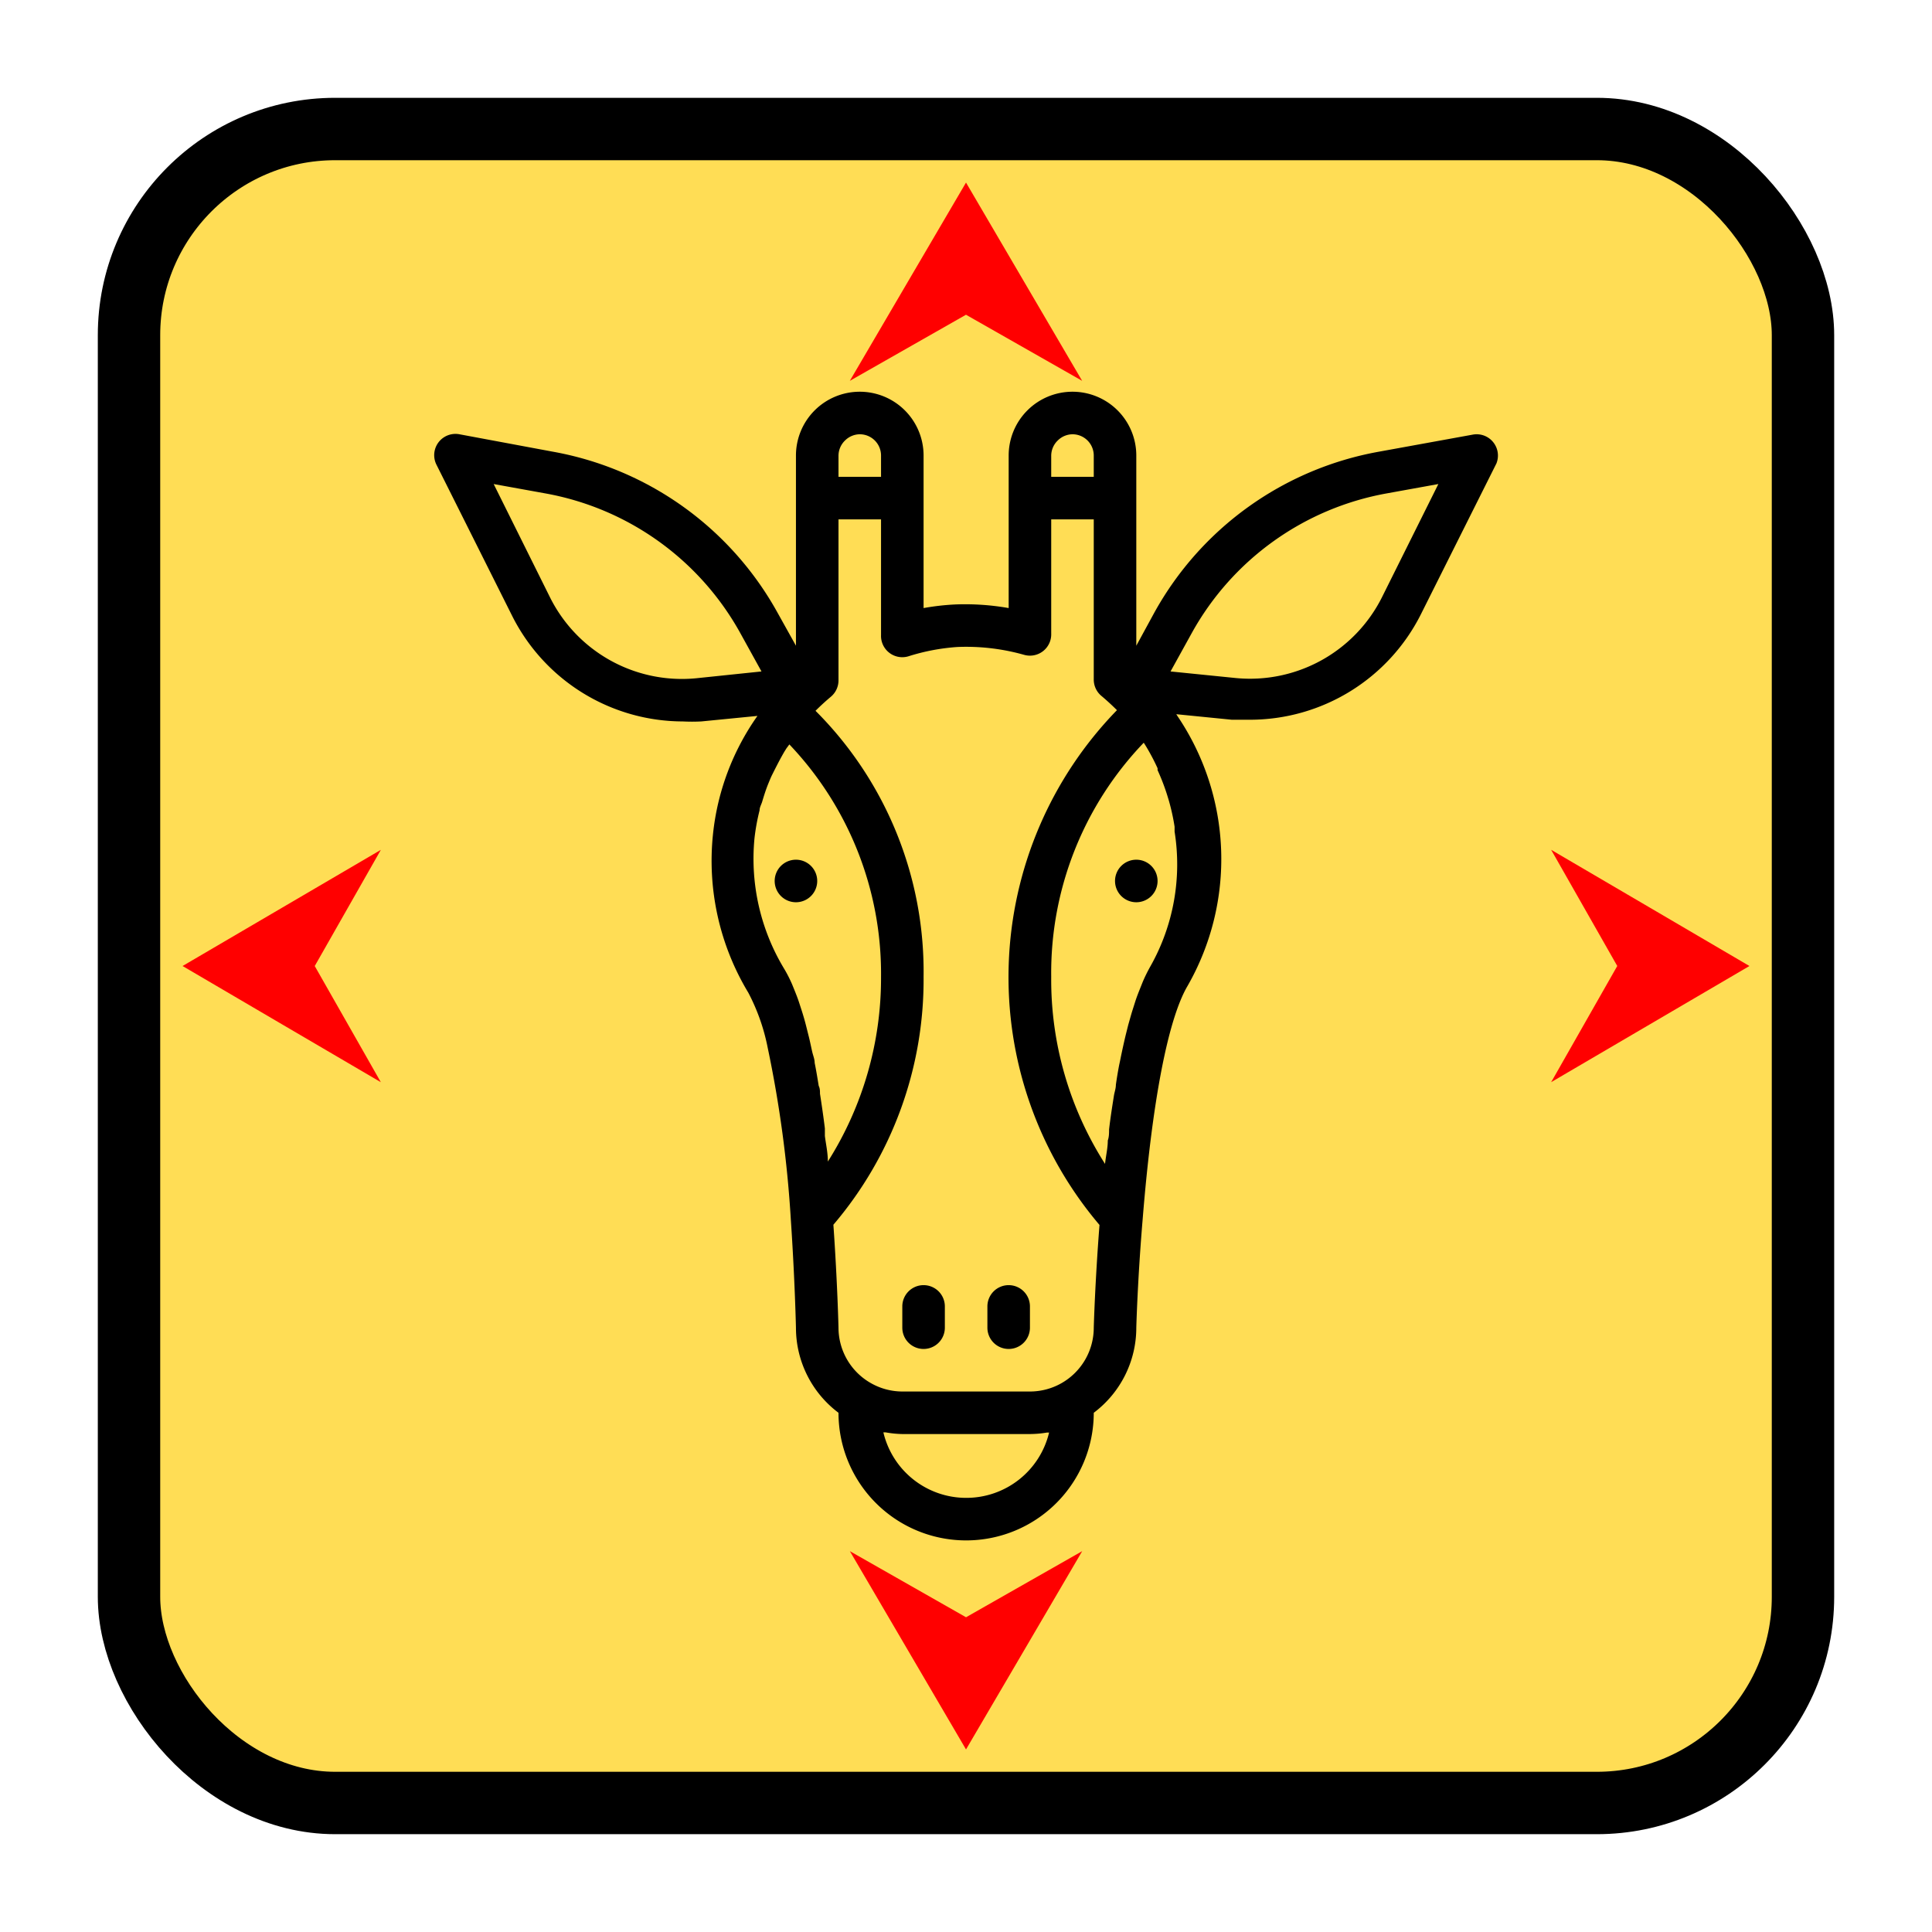 <?xml version="1.0" encoding="UTF-8" standalone="no"?>
<svg
   xmlns:dc="http://purl.org/dc/elements/1.1/"
   xmlns:cc="http://creativecommons.org/ns#"
   xmlns:rdf="http://www.w3.org/1999/02/22-rdf-syntax-ns#"
   xmlns:svg="http://www.w3.org/2000/svg"
   xmlns="http://www.w3.org/2000/svg"
   xmlns:sodipodi="http://sodipodi.sourceforge.net/DTD/sodipodi-0.dtd"
   xmlns:inkscape="http://www.inkscape.org/namespaces/inkscape"
   version="1.1"
   x="0px"
   y="0px"
   viewBox="0 0 100.633 100.633"
   id="svg10"
   sodipodi:docname="giraffe.svg"
   inkscape:version="0.92.1 r15371"
   width="100.633"
   height="100.633"
   inkscape:export-filename="C:\cygwin64\home\Alexander_Pruss\android\Shogi\app\src\main\res\drawable\animal_hi.png"
   inkscape:export-xdpi="114.47536"
   inkscape:export-ydpi="114.47536">
  <defs
     id="defs14" />
  <sodipodi:namedview
     pagecolor="#ffffff"
     bordercolor="#666666"
     borderopacity="1"
     objecttolerance="10"
     gridtolerance="10"
     guidetolerance="10"
     inkscape:pageopacity="0"
     inkscape:pageshadow="2"
     inkscape:window-width="1366"
     inkscape:window-height="715"
     id="namedview12"
     showgrid="false"
     inkscape:snap-bbox="true"
     inkscape:zoom="3.776"
     inkscape:cx="8.1293154"
     inkscape:cy="38.134281"
     inkscape:window-x="-8"
     inkscape:window-y="-8"
     inkscape:window-maximized="1"
     inkscape:current-layer="svg10"
     fit-margin-top="0"
     fit-margin-left="0"
     fit-margin-right="0"
     fit-margin-bottom="0"
     inkscape:snap-object-midpoints="true"
     inkscape:snap-center="true"
     showguides="true"
     inkscape:guide-bbox="true">
    <sodipodi:guide
       position="86.121,50.317"
       orientation="1,0"
       id="guide4505"
       inkscape:locked="false" />
    <sodipodi:guide
       position="14.512,50.316"
       orientation="1,0"
       id="guide4507"
       inkscape:locked="false" />
    <sodipodi:guide
       position="50.316,86.121"
       orientation="0,1"
       id="guide4509"
       inkscape:locked="false" />
    <sodipodi:guide
       position="50.317,14.512"
       orientation="0,1"
       id="guide5111"
       inkscape:locked="false" />
    <sodipodi:guide
       position="50.316,86.121"
       orientation="1,0"
       id="guide5127"
       inkscape:locked="false" />
    <sodipodi:guide
       position="14.512,50.316"
       orientation="0,1"
       id="guide5129"
       inkscape:locked="false" />
  </sodipodi:namedview>
  <rect
     style="opacity:1;fill:#ffdd55;fill-opacity:1;stroke:#000000;stroke-width:3.25;stroke-linecap:round;stroke-linejoin:round;stroke-miterlimit:4;stroke-dasharray:none;stroke-dashoffset:0"
     id="rect4493"
     width="87.193"
     height="87.193"
     x="6.72"
     y="6.72"
     ry="10.738"
     rx="10.738" />
  <g
     transform="matrix(1.108,0,0,1.108,14.867,14.864)"
     data-name="08"
     id="g4497">
    <path
       inkscape:connector-curvature="0"
       d="m 56.8,7.4 a 1,1 0 0 0 -1,-0.38 l -4.4,0.8 a 15.12,15.12 0 0 0 -10.55,7.56 v 0 L 40,16.94 V 8 A 3,3 0 0 0 37,5 3,3 0 0 0 34,8 v 7.17 A 11.85,11.85 0 0 0 31.5,15 11.62,11.62 0 0 0 30,15.17 V 8 A 3,3 0 0 0 27,5 3,3 0 0 0 24,8 v 8.94 L 23.13,15.38 A 15.12,15.12 0 0 0 12.58,7.82 L 8.18,7 A 1,1 0 0 0 7.11,8.45 l 3.57,7.13 a 9,9 0 0 0 8,4.92 8.73,8.73 0 0 0 0.87,0 l 2.64,-0.26 a 11.74,11.74 0 0 0 -2.09,5.56 12,12 0 0 0 1.66,7.45 9.47,9.47 0 0 1 0.91,2.58 55.29,55.29 0 0 1 1.09,8.1 C 23.95,46.73 24,49 24,49 a 5,5 0 0 0 2,4 v 0 a 6,6 0 0 0 12,0 v 0 a 5,5 0 0 0 2,-4 c 0,0 0.06,-2.27 0.3,-5.11 0.44,-5.47 1.18,-9.36 2.1,-10.94 A 12,12 0 0 0 41.93,20.24 l -0.05,-0.08 2.61,0.26 q 0.44,0 0.87,0 a 9,9 0 0 0 8,-4.92 L 56.93,8.37 A 1,1 0 0 0 56.8,7.4 Z M 36.31,7.29 A 1,1 0 0 1 37,7 1,1 0 0 1 38,8 V 9 H 36 V 8 a 1,1 0 0 1 0.31,-0.71 z m -10,0 A 1,1 0 0 1 27,7 1,1 0 0 1 28,8 V 9 H 26 V 8 a 1,1 0 0 1 0.31,-0.71 z m -7,11.18 A 6.93,6.93 0 0 1 12.45,14.69 L 9.79,9.34 12.22,9.78 a 13.13,13.13 0 0 1 9.16,6.56 l 1,1.81 z M 22.05,26 a 9.77,9.77 0 0 1 0.24,-1.32 c 0,-0.14 0.08,-0.27 0.12,-0.4 0.09,-0.3 0.18,-0.59 0.3,-0.88 0.12,-0.29 0.12,-0.29 0.19,-0.43 0.07,-0.14 0.27,-0.54 0.42,-0.81 0.15,-0.27 0.15,-0.26 0.23,-0.39 l 0.14,-0.19 A 15.63,15.63 0 0 1 28,32.5 16.12,16.12 0 0 1 25.5,41.19 c 0,-0.42 -0.09,-0.81 -0.14,-1.2 0,-0.12 0,-0.24 0,-0.36 -0.07,-0.57 -0.15,-1.11 -0.23,-1.63 0,-0.13 0,-0.25 -0.06,-0.37 -0.06,-0.37 -0.12,-0.74 -0.19,-1.08 0,-0.16 -0.06,-0.31 -0.1,-0.46 -0.04,-0.15 -0.12,-0.57 -0.19,-0.83 l -0.11,-0.44 c -0.06,-0.24 -0.13,-0.48 -0.2,-0.7 L 24.16,33.75 C 24.09,33.53 24.01,33.33 23.93,33.13 L 23.82,32.86 A 6.28,6.28 0 0 0 23.46,32.15 10,10 0 0 1 22.05,26 Z M 32,57 a 4,4 0 0 1 -3.89,-3.08 h 0.1 A 5,5 0 0 0 29,54 h 6 a 5,5 0 0 0 0.8,-0.07 h 0.1 A 4,4 0 0 1 32,57 Z m 4.48,-5.39 A 3,3 0 0 1 35,52 h -6 a 3,3 0 0 1 -1.47,-0.39 v 0 A 3,3 0 0 1 26,49 c 0,0 -0.05,-2.13 -0.24,-4.84 A 17.75,17.75 0 0 0 30,32.5 17.33,17.33 0 0 0 24.92,20 c 0.23,-0.23 0.47,-0.45 0.72,-0.66 A 1,1 0 0 0 26,18.57 V 11 h 2 v 5.44 a 1,1 0 0 0 1.28,1 9.84,9.84 0 0 1 2.31,-0.44 10,10 0 0 1 3.14,0.37 1,1 0 0 0 1.27,-1 V 11 h 2 v 7.53 a 1,1 0 0 0 0.36,0.77 c 0.25,0.21 0.5,0.44 0.73,0.67 a 18,18 0 0 0 -0.82,24.2 C 38.06,46.86 38,49 38,49 a 3,3 0 0 1 -1.52,2.61 z M 40.67,32 a 7.25,7.25 0 0 0 -0.37,0.75 l -0.12,0.3 c -0.08,0.2 -0.16,0.4 -0.23,0.62 l -0.13,0.41 c -0.07,0.22 -0.13,0.45 -0.2,0.69 l -0.12,0.48 c -0.06,0.25 -0.12,0.52 -0.18,0.8 -0.06,0.28 -0.07,0.35 -0.11,0.53 -0.04,0.18 -0.12,0.64 -0.17,1 0,0.17 -0.06,0.33 -0.09,0.5 -0.08,0.51 -0.16,1 -0.23,1.6 0,0.17 0,0.35 -0.06,0.52 0,0.36 -0.09,0.72 -0.13,1.1 A 16.09,16.09 0 0 1 36,32.5 a 15.63,15.63 0 0 1 4.35,-11 l 0.07,0.11 A 9.86,9.86 0 0 1 41,22.7 v 0.09 a 10,10 0 0 1 0.46,1.2 l 0.07,0.23 a 10,10 0 0 1 0.27,1.23 c 0,0.07 0,0.15 0,0.23 A 9.75,9.75 0 0 1 40.67,32 Z M 51.54,14.68 a 6.94,6.94 0 0 1 -6.86,3.78 l -3.07,-0.31 1,-1.81 A 13.13,13.13 0 0 1 51.77,9.78 L 54.2,9.34 Z"
       id="path4487" />
    <path
       inkscape:connector-curvature="0"
       d="m 30,47 a 1,1 0 0 0 -1,1 v 1 a 1,1 0 0 0 2,0 v -1 a 1,1 0 0 0 -1,-1 z"
       id="path4489" />
    <path
       inkscape:connector-curvature="0"
       d="m 34,47 a 1,1 0 0 0 -1,1 v 1 a 1,1 0 0 0 2,0 v -1 a 1,1 0 0 0 -1,-1 z"
       id="path4491" />
    <path
       inkscape:connector-curvature="0"
       d="m 25,28 a 1,1 0 0 0 -1,-1 v 0 a 1,1 0 1 0 1,1 z"
       id="path4493" />
    <path
       inkscape:connector-curvature="0"
       d="m 40,27 v 0 a 1,1 0 1 0 1,1 1,1 0 0 0 -1,-1 z"
       id="path4495" />
  </g>
  <path
     style="opacity:1;fill:#ff0000;fill-opacity:1;stroke:none;stroke-width:2.746;stroke-linecap:round;stroke-linejoin:round;stroke-miterlimit:4;stroke-dasharray:none;stroke-dashoffset:0"
     inkscape:transform-center-x="35.643146"
     d="m 9.509,50.317 5.164,-3.025 5.164,-3.025 -3.443,6.051 3.443,6.051 -5.164,-3.025 z"
     id="path5131"
     inkscape:connector-curvature="0"
     sodipodi:nodetypes="ccccccc" />
  <path
     sodipodi:nodetypes="ccccccc"
     inkscape:connector-curvature="0"
     id="path5700"
     d="m 50.317,9.509 3.025,5.164 3.025,5.164 -6.051,-3.443 -6.051,3.443 3.025,-5.164 z"
     style="opacity:1;fill:#ff0000;fill-opacity:1;stroke:none;stroke-width:2.746;stroke-linecap:round;stroke-linejoin:round;stroke-miterlimit:4;stroke-dasharray:none;stroke-dashoffset:0"
     inkscape:transform-center-y="-35.643146" />
  <path
     style="opacity:1;fill:#ff0000;fill-opacity:1;stroke:none;stroke-width:2.746;stroke-linecap:round;stroke-linejoin:round;stroke-miterlimit:4;stroke-dasharray:none;stroke-dashoffset:0"
     d="m 91.124,50.317 -5.164,3.025 -5.164,3.025 3.443,-6.051 -3.443,-6.051 5.164,3.025 z"
     id="path5702"
     inkscape:connector-curvature="0"
     sodipodi:nodetypes="ccccccc"
     inkscape:transform-center-x="-35.643146" />
  <path
     sodipodi:nodetypes="ccccccc"
     inkscape:connector-curvature="0"
     id="path5704"
     d="m 50.317,91.124 -3.025,-5.164 -3.025,-5.164 6.051,3.443 6.051,-3.443 -3.025,5.164 z"
     style="opacity:1;fill:#ff0000;fill-opacity:1;stroke:none;stroke-width:2.746;stroke-linecap:round;stroke-linejoin:round;stroke-miterlimit:4;stroke-dasharray:none;stroke-dashoffset:0"
     inkscape:transform-center-y="35.643146" />
</svg>
